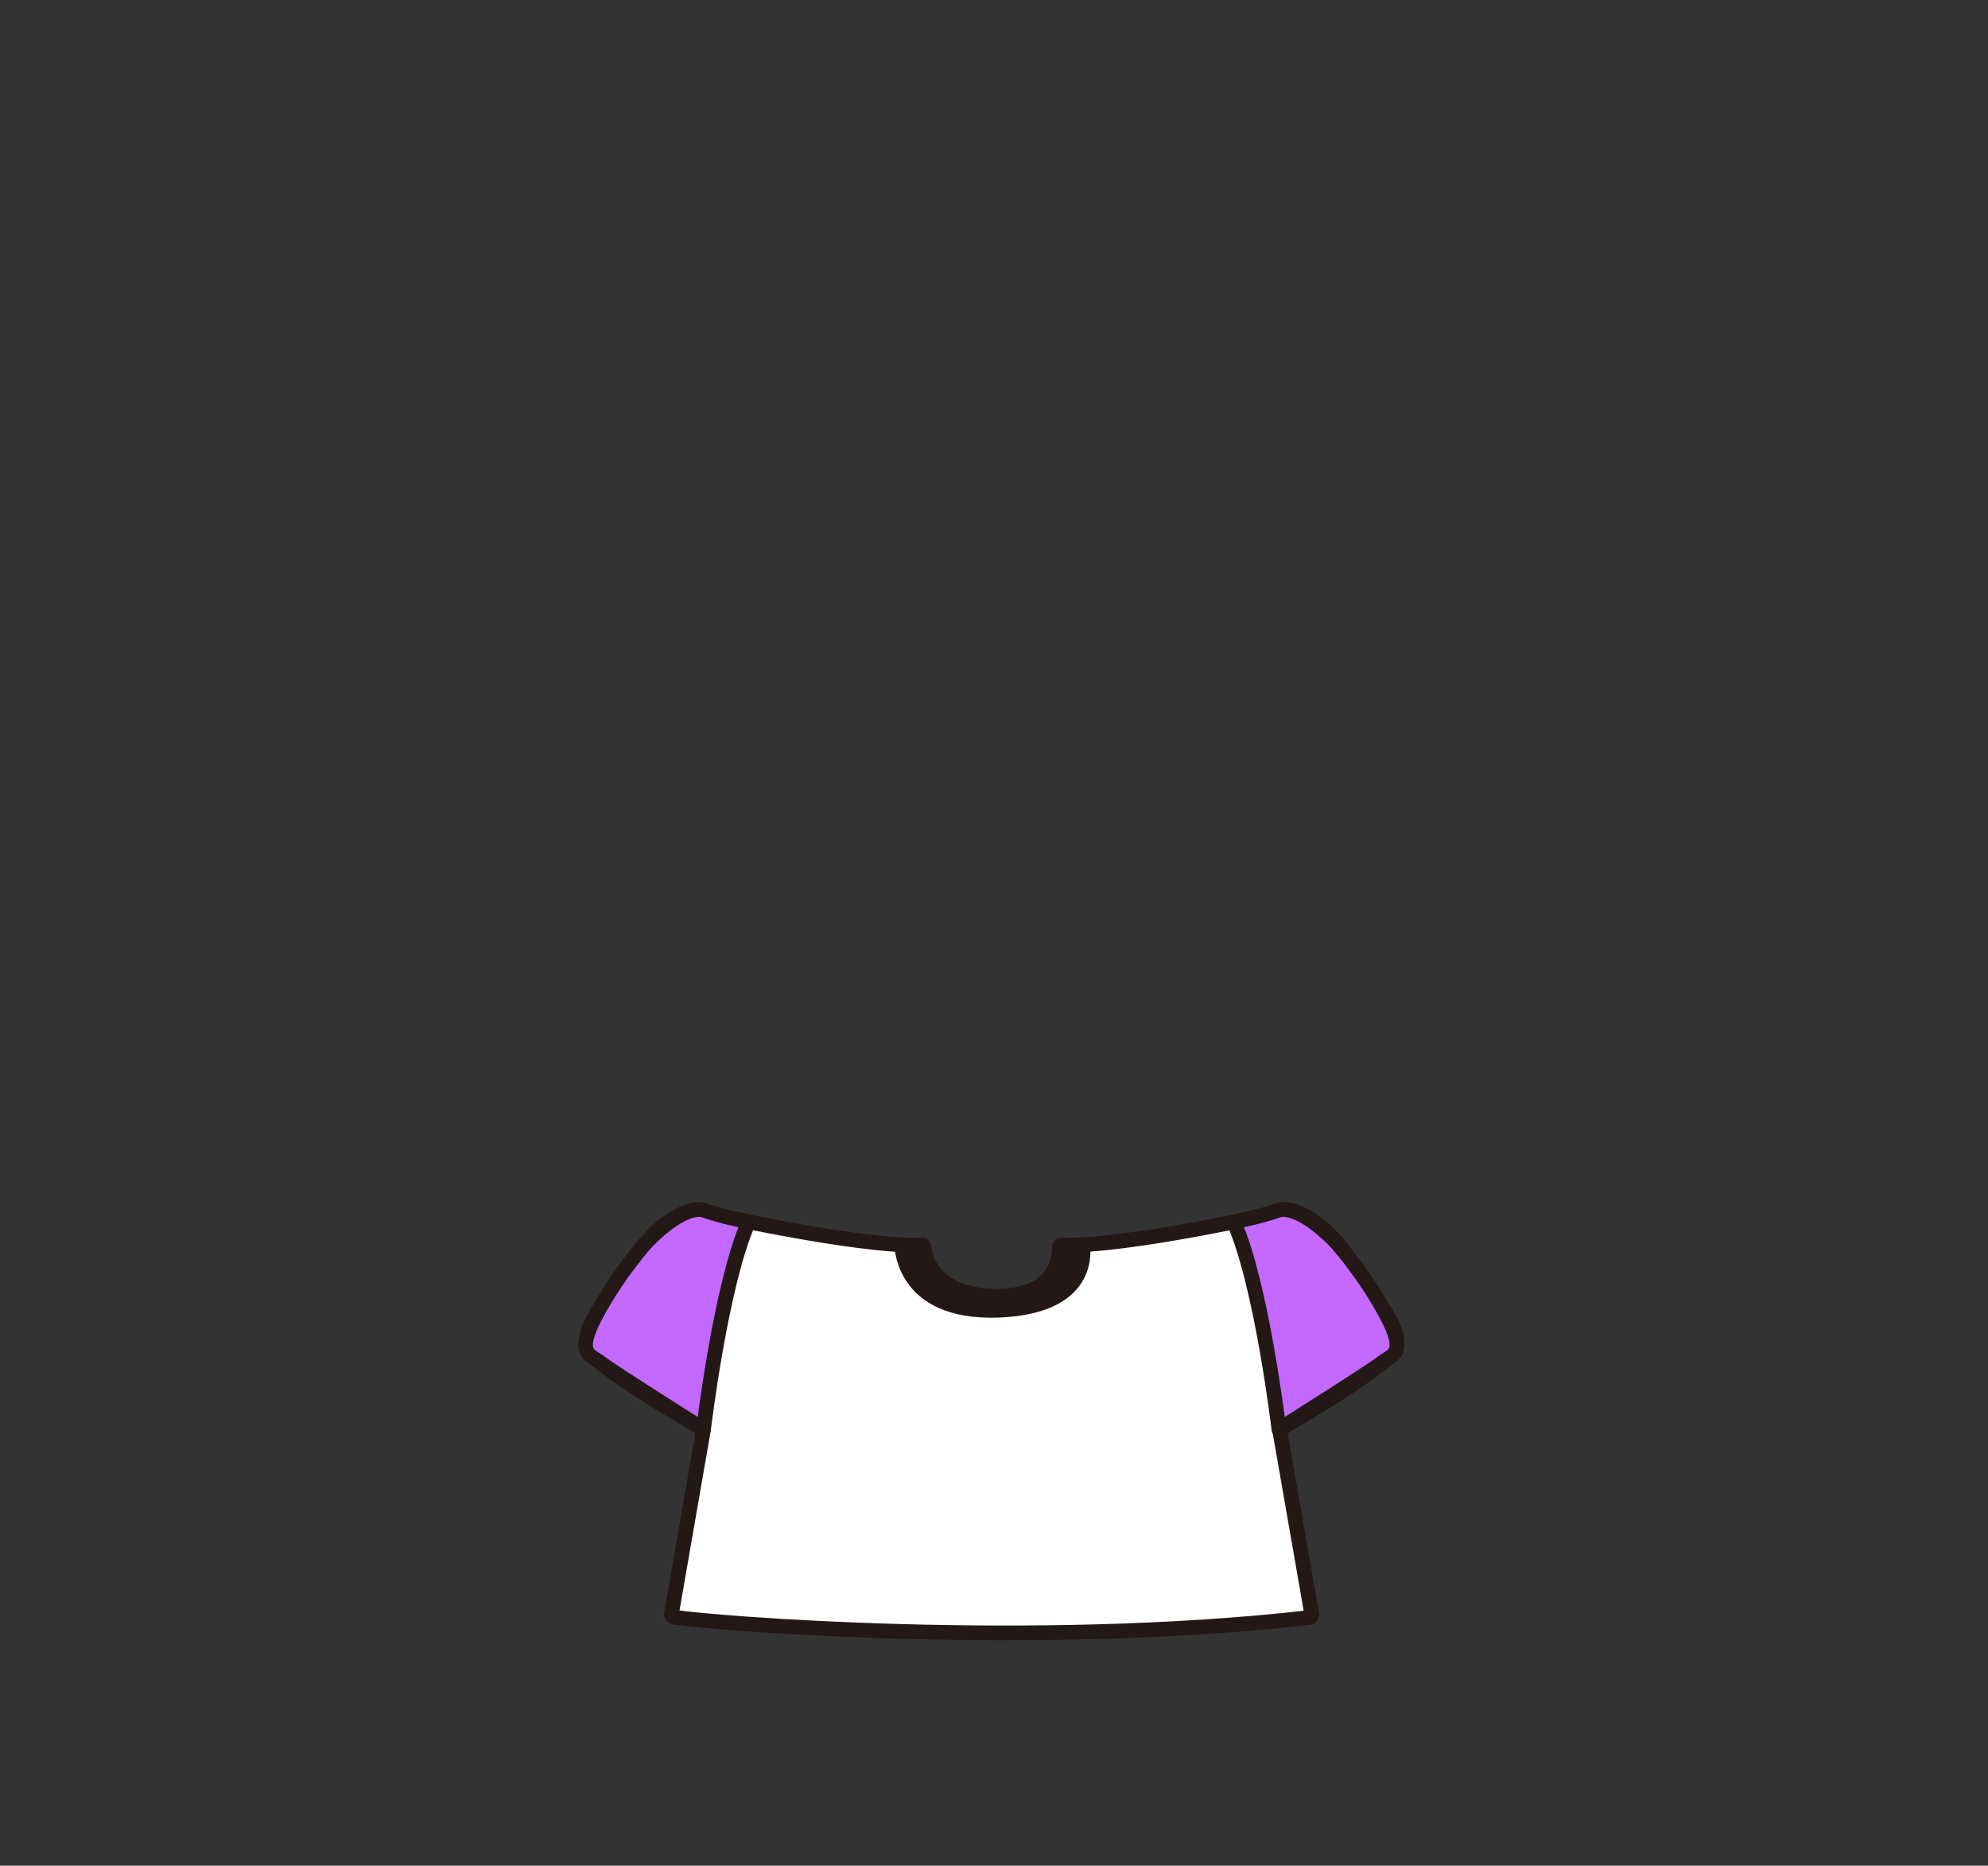 <?xml version="1.0" encoding="utf-8"?>
<!-- Generator: Adobe Illustrator 27.7.0, SVG Export Plug-In . SVG Version: 6.00 Build 0)  -->
<svg version="1.1" id="레이어_1" xmlns="http://www.w3.org/2000/svg" xmlns:xlink="http://www.w3.org/1999/xlink" x="0px"
	 y="0px" viewBox="0 0 1080 1013.3" style="enable-background:new 0 0 1080 1013.3;" xml:space="preserve">
<rect x="0" y="0" width="1080" height="1013.3" fill="#333333" stroke="none"/>
<style type="text/css">
	.st0{fill:#FFFFFF;stroke:#231815;stroke-width:8;stroke-linecap:round;stroke-linejoin:round;stroke-miterlimit:10;}
	.st1{fill:none;stroke:#231815;stroke-width:8;stroke-linecap:round;stroke-linejoin:round;stroke-miterlimit:10;}
	.st2{fill:#231815;}
	.st3{fill:#C469FF;stroke:#231815;stroke-width:8;stroke-linecap:round;stroke-linejoin:round;stroke-miterlimit:10;}
</style>
<g id="상의">
	<g id="니그랑티셔츠">
		<g id="기본티셔츠_00000144299509892156917270000002250818970135937409_">
			<path class="st0" d="M712.6,876.6l-17.5-100.3c0,0,60.4-34.4,63.4-44.4c3-10.1-11.3-27.3-26.7-49.8s-31.1-24.9-31.1-24.9
				s-88.3,20.4-124.4,19c-0.5,0-0.8,0.4-0.8,0.8c0.2,4.7-0.6,27.5-35,27c-34.6-0.5-38.2-22.7-38.6-27.1c0-0.4-0.4-0.7-0.8-0.7
				c-36.1,1.4-124.5-19-124.5-19s-15.7,2.4-31.1,24.9s-29.6,39.7-26.7,49.8c3,10.1,63.4,44.4,63.4,44.4l-17.4,100.1
				c-0.1,0.9,0.6,1.7,1.5,1.9c19.7,3.3,195,17.4,345.3,0.2C712.3,878.3,712.7,877.4,712.6,876.6z"/>
			<line class="st1" x1="695.2" y1="776.3" x2="692.7" y2="754.1"/>
		</g>
		<path class="st2" d="M485.9,676.2c0,0,0,41.6,56.9,39.4c56.2-2.2,49.3-39.4,49.3-39.4h-15.8c0,0,2.7,23.8-33.6,26.5
			c-36,2.7-40.8-25.8-40.8-25.8L485.9,676.2z"/>
		<path class="st3" d="M382.2,776.3c0,0,9.3-78.4,24.5-112.7c0,0-14.8-2.8-24.5-6.4c0,0-9.9-4-30.6,17c0,0-14.8,16.1-27.1,38.7
			c-12.3,22.6-4.2,22.6,2,27.4C332.8,745.2,382.2,776.3,382.2,776.3z"/>
		<path class="st3" d="M694.8,776.3c0,0-9.3-78.4-24.5-112.7c0,0,14.8-2.8,24.5-6.4c0,0,9.9-4,30.6,17c0,0,14.8,16.1,27.1,38.7
			c12.3,22.6,4.2,22.6-2,27.4C744.2,745.2,694.8,776.3,694.8,776.3z"/>
	</g>
</g>
</svg>
